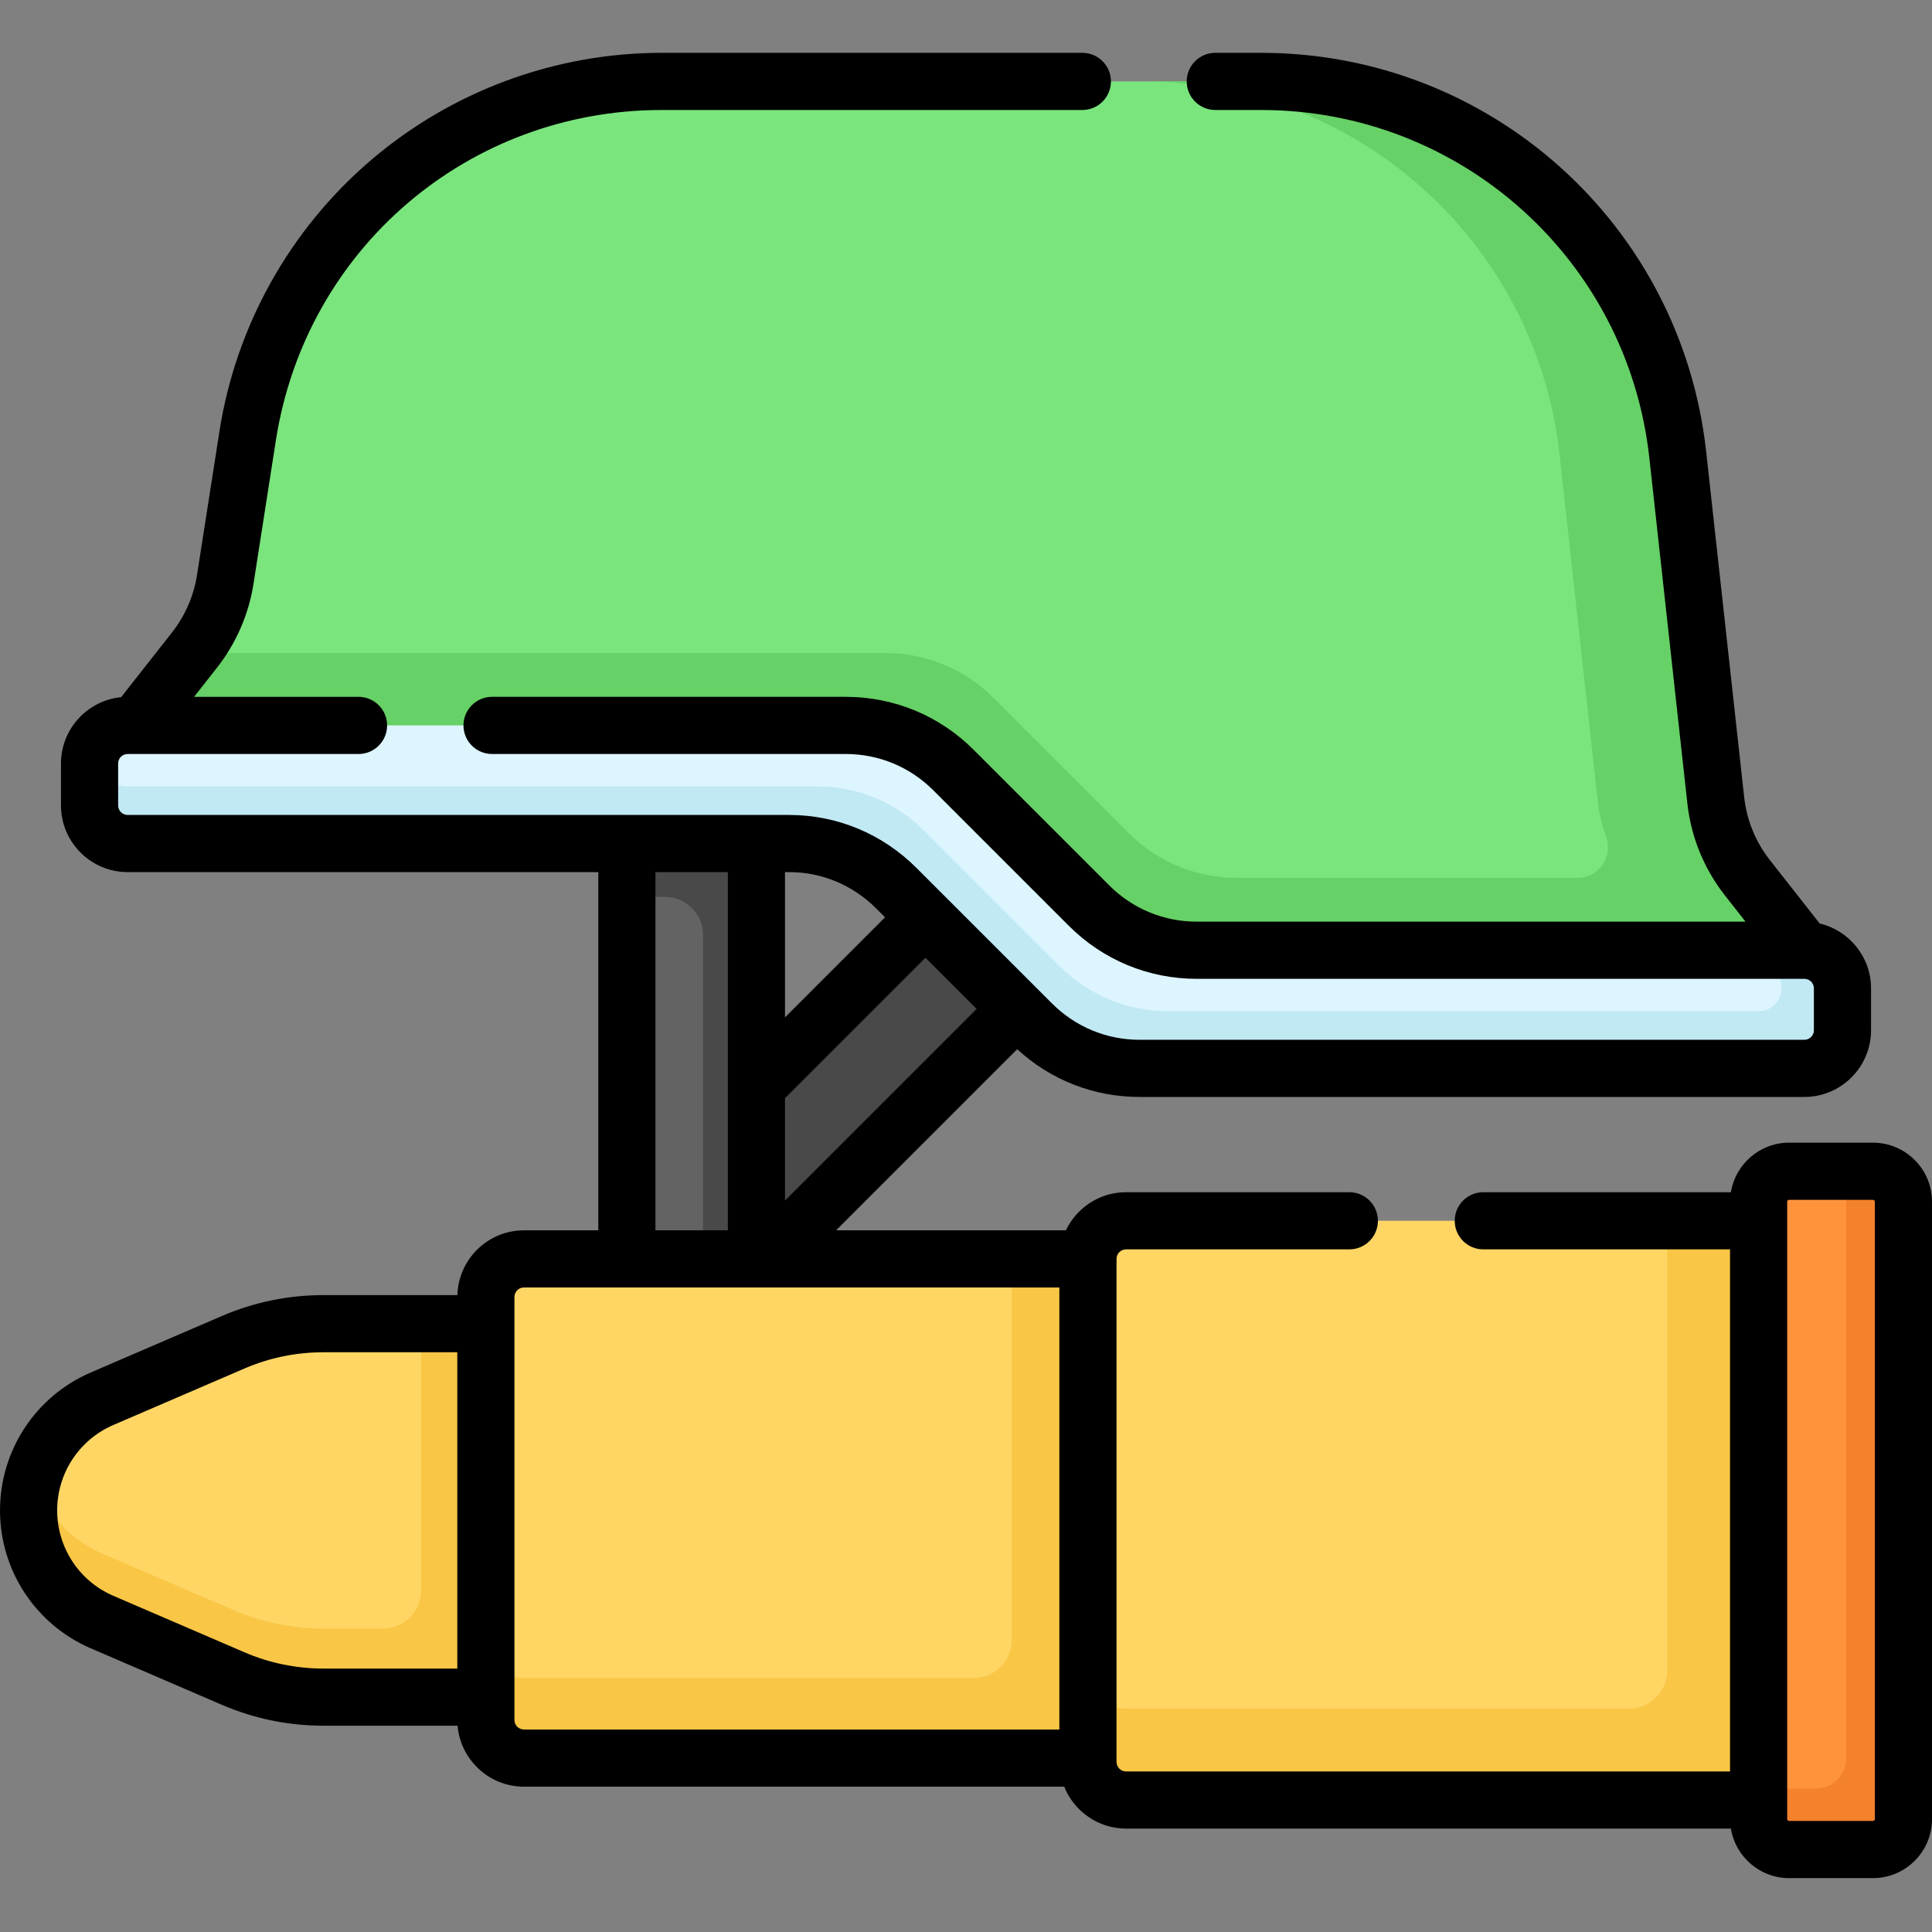 <svg height="512pt" viewBox="0 -14 512 512" width="512pt" xmlns="http://www.w3.org/2000/svg"><rect x="0" y="-14" width="512" height="512" fill="#808080" stroke="none"/><path d="m478.172 237.824-15.09-19.207c-4.66-5.926-7.566-13.043-8.391-20.539l-10.07-91.566c-6.195-56.309-53.77-98.938-110.422-98.938h-158.82c-54.738 0-101.316 39.875-109.758 93.961l-5.926 38c-1.066 6.84-3.875 13.289-8.148 18.73l-15.695 19.977h188.27c10.711 0 20.988 4.254 28.562 11.828l35.918 35.922c7.574 7.574 17.852 11.828 28.562 11.828h161.008zm0 0" fill="#7ae57d"/><path d="m463.082 218.617c-4.66-5.93-7.566-13.043-8.391-20.539l-10.07-91.566c-6.195-56.309-53.77-98.938-110.422-98.938h-31.305c56.652 0 104.227 42.629 110.418 98.938l10.074 91.566c.359 3.297 1.117 6.52 2.242 9.605 1.941 5.312-1.891 10.953-7.547 10.953h-90.383c-10.711 0-20.988-4.258-28.562-11.832l-35.918-35.918c-7.574-7.574-17.852-11.832-28.562-11.832h-183.73l-15.074 19.188h188.27c10.711 0 20.988 4.254 28.562 11.828l35.918 35.922c7.574 7.574 17.852 11.828 28.562 11.828h161.004zm0 0" fill="#66d166"/><path d="m478.172 269.129h-176.152c-10.715 0-20.988-4.258-28.566-11.832l-35.918-35.918c-7.574-7.574-17.68-11.832-28.395-11.832h-175.312c-5.574 0-10.098-4.52-10.098-10.098v-11.109c0-5.578 4.523-10.098 10.098-10.098h190.293c10.711 0 20.988 4.254 28.562 11.828l35.918 35.922c7.574 7.574 17.852 11.828 28.562 11.828h161.008c5.574 0 10.098 4.523 10.098 10.102v11.105c0 5.578-4.523 10.102-10.098 10.102zm0 0" fill="#ddf5ff"/><path d="m272.445 225.992c7.574 7.574 17.852 11.828 28.562 11.828h16.156c-10.711 0-20.984-4.254-28.562-11.828l-35.918-35.922c-7.574-7.574-17.848-11.828-28.562-11.828h-16.156c10.711 0 20.984 4.254 28.562 11.828zm0 0" fill="#ddf5ff"/><path d="m478.172 237.824h-16.16c5.578 0 10.098 4.52 10.098 10.098 0 3.348-2.711 6.059-6.059 6.059h-156.559c-10.715 0-20.988-4.254-28.562-11.832l-36.039-36.039c-7.5-7.496-17.668-11.711-28.273-11.711h-182.789c-4.883 0-8.957-3.469-9.895-8.078-.133.652-.203 1.328-.203 2.02v11.109c0 5.578 4.523 10.098 10.098 10.098h175.145c10.711 0 20.988 4.258 28.562 11.832l35.918 35.918c7.574 7.574 17.852 11.832 28.562 11.832h176.152c5.578 0 10.102-4.52 10.102-10.098v-11.109c0-5.578-4.523-10.098-10.098-10.098zm0 0" fill="#c1e9f4"/><path d="m200.457 322.453 69.078-69.078-24.281-24.277-44.797 44.797zm0 0" fill="#494949"/><path d="m166.121 209.547h34.336v153.5h-34.336zm0 0" fill="#636363"/><path d="m166.121 209.547v14.137h10.102c5.574 0 10.098 4.52 10.098 10.098v129.266h14.137v-153.5zm0 0" fill="#494949"/><path d="m128.758 386.273v49.48h-43.047c-8.246 0-16.402-1.68-23.973-4.941l-34.688-14.945c-11.82-5.09-19.477-16.727-19.477-29.598 0-12.867 7.656-24.504 19.477-29.594l34.688-14.945c7.57-3.262 15.727-4.945 23.973-4.945h43.047zm0 0" fill="#ffd664"/><path d="m61.738 430.812-34.688-14.945c-11.82-5.09-19.477-16.727-19.477-29.594 0-3.129.461-6.184 1.316-9.09 2.66 9.047 9.215 16.656 18.16 20.508l34.688 14.941c7.57 3.262 15.727 4.945 23.973 4.945h15.781c5.574 0 10.098-4.52 10.098-10.098v-39.387s0-16.754 0-31.305h17.168v98.965h-43.047c-8.242 0-16.402-1.68-23.973-4.941zm0 0" fill="#f9c646"/><path d="m288.316 386.273v65.641h-149.461c-5.578 0-10.098-4.523-10.098-10.102v-112.094c0-5.574 4.52-10.098 10.098-10.098h149.461zm0 0" fill="#ffd664"/><path d="m128.758 441.816v-21.207c0 5.574 4.52 10.098 10.098 10.098h119.164c5.578 0 10.098-4.52 10.098-10.098v-100.988h20.199v132.293h-149.461c-5.578 0-10.098-4.523-10.098-10.098zm0 0" fill="#f9c646"/><path d="m466.051 386.273v76.75h-167.637c-5.578 0-10.098-4.523-10.098-10.102v-133.301c0-5.578 4.52-10.098 10.098-10.098h167.637zm0 0" fill="#ffd664"/><path d="m288.316 452.922v-24.234c0 5.574 4.52 10.098 10.098 10.098h133.305c5.574 0 10.098-4.52 10.098-10.098v-119.164h24.238v153.5h-167.641c-5.578 0-10.098-4.523-10.098-10.102zm0 0" fill="#f9c646"/><path d="m504.426 468.07v-163.598c0-4.461-3.617-8.078-8.078-8.078h-22.219c-4.461 0-8.078 3.617-8.078 8.078v163.598c0 4.461 3.617 8.078 8.078 8.078h22.219c4.461 0 8.078-3.617 8.078-8.078zm0 0" fill="#ff933b"/><path d="m496.348 296.395h-7.07v155.52c0 4.461-3.617 8.078-8.078 8.078h-15.148v8.078c0 4.465 3.617 8.082 8.078 8.082h22.219c4.461 0 8.078-3.617 8.078-8.082v-163.598c0-4.461-3.617-8.078-8.078-8.078zm0 0" fill="#f4812c"/><path d="m496.348 288.82h-22.219c-7.77 0-14.215 5.695-15.43 13.129h-65.609c-4.184 0-7.574 3.391-7.574 7.574 0 4.184 3.391 7.574 7.574 7.574h65.387v138.352h-160.062c-1.395 0-2.523-1.133-2.523-2.527v-133.301c0-1.391 1.129-2.523 2.523-2.523h59.172c4.184 0 7.574-3.395 7.574-7.574 0-4.184-3.391-7.574-7.574-7.574h-59.172c-7.031 0-13.102 4.137-15.941 10.098h-60.902l47.996-47.996c8.875 8.168 20.316 12.652 32.449 12.652h176.156c9.742 0 17.672-7.93 17.672-17.676v-11.105c0-8.344-5.82-15.336-13.605-17.184l-13.199-16.801c-3.789-4.82-6.148-10.59-6.816-16.688l-10.074-91.566c-6.629-60.25-57.336-105.684-117.949-105.684h-12.137c-4.184 0-7.574 3.391-7.574 7.574 0 4.184 3.391 7.574 7.574 7.574h12.137c52.875 0 97.109 39.633 102.891 92.191l10.074 91.566c.98 8.91 4.426 17.344 9.961 24.395l5.461 6.949h-145.422c-8.766 0-17.008-3.414-23.203-9.613l-35.922-35.918c-9.059-9.062-21.105-14.051-33.918-14.051h-93.723c-4.184 0-7.574 3.391-7.574 7.574 0 4.184 3.391 7.574 7.574 7.574h93.723c8.766 0 17.008 3.414 23.207 9.613l35.918 35.918c9.062 9.059 21.109 14.051 33.918 14.051h161 .012c1.391.004 2.52 1.133 2.52 2.523v11.109c0 1.391-1.133 2.523-2.523 2.523h-176.152c-8.766 0-17.008-3.414-23.207-9.613l-3.918-3.914c0-.004-.004-.004-.004-.008l-24.277-24.277c-.004-.004-.012-.008-.016-.012l-7.707-7.707c-9.059-9.059-21.043-14.051-33.75-14.051h-175.312c-1.391 0-2.523-1.133-2.523-2.523v-11.109c0-1.391 1.133-2.523 2.523-2.523h2.012.004.012 59.156c4.184 0 7.574-3.391 7.574-7.574 0-4.184-3.391-7.574-7.574-7.574h-43.578l6.066-7.723c5.066-6.449 8.414-14.141 9.68-22.242l5.926-38c7.918-50.734 50.93-87.555 102.277-87.555h111.449c4.184 0 7.574-3.391 7.574-7.574 0-4.184-3.391-7.574-7.574-7.574h-111.449c-28.281 0-55.688 10.129-77.168 28.52-21.484 18.391-35.715 43.906-40.074 71.848l-5.93 38c-.863 5.543-3.156 10.805-6.621 15.219l-13.488 17.168c-8.938.875-15.945 8.426-15.945 17.586v11.105c0 9.746 7.93 17.676 17.676 17.676h124.719v94.926h-19.695c-9.574 0-17.375 7.656-17.645 17.168h-35.5c-9.328 0-18.402 1.871-26.969 5.562l-34.688 14.941c-14.613 6.293-24.055 20.645-24.055 36.555 0 15.91 9.441 30.258 24.055 36.551l34.688 14.945c8.566 3.688 17.641 5.559 26.969 5.559h35.547c.773 9.039 8.363 16.16 17.598 16.16h143.164c2.613 6.5 8.973 11.105 16.395 11.105h160.285c1.215 7.434 7.66 13.129 15.43 13.129h22.219c8.629 0 15.652-7.023 15.652-15.652v-163.598c0-8.629-7.023-15.652-15.652-15.652zm-237.527-35.445-50.789 50.789v-27.133l37.223-37.223zm-26.641-26.641 2.363 2.363-26.512 26.512v-38.488h1.109c8.66 0 16.84 3.414 23.039 9.613zm-58.484-9.613h19.188v94.926h-19.188zm-108.961 206.734-34.688-14.941c-9.051-3.898-14.898-12.785-14.898-22.641 0-9.855 5.848-18.742 14.898-22.641l34.688-14.945c6.664-2.871 13.719-4.324 20.977-4.324h35.473v83.82h-35.473c-7.258 0-14.312-1.457-20.977-4.328zm71.598 17.961v-112.094c0-1.395 1.133-2.527 2.523-2.527h141.887v117.145h-141.887c-1.391 0-2.523-1.133-2.523-2.523zm360.52 26.254c0 .281-.227.504-.504.504h-22.219c-.277 0-.504-.223-.504-.504v-163.598c0-.277.227-.504.504-.504h22.219c.277 0 .504.227.504.504zm0 0"/></svg>